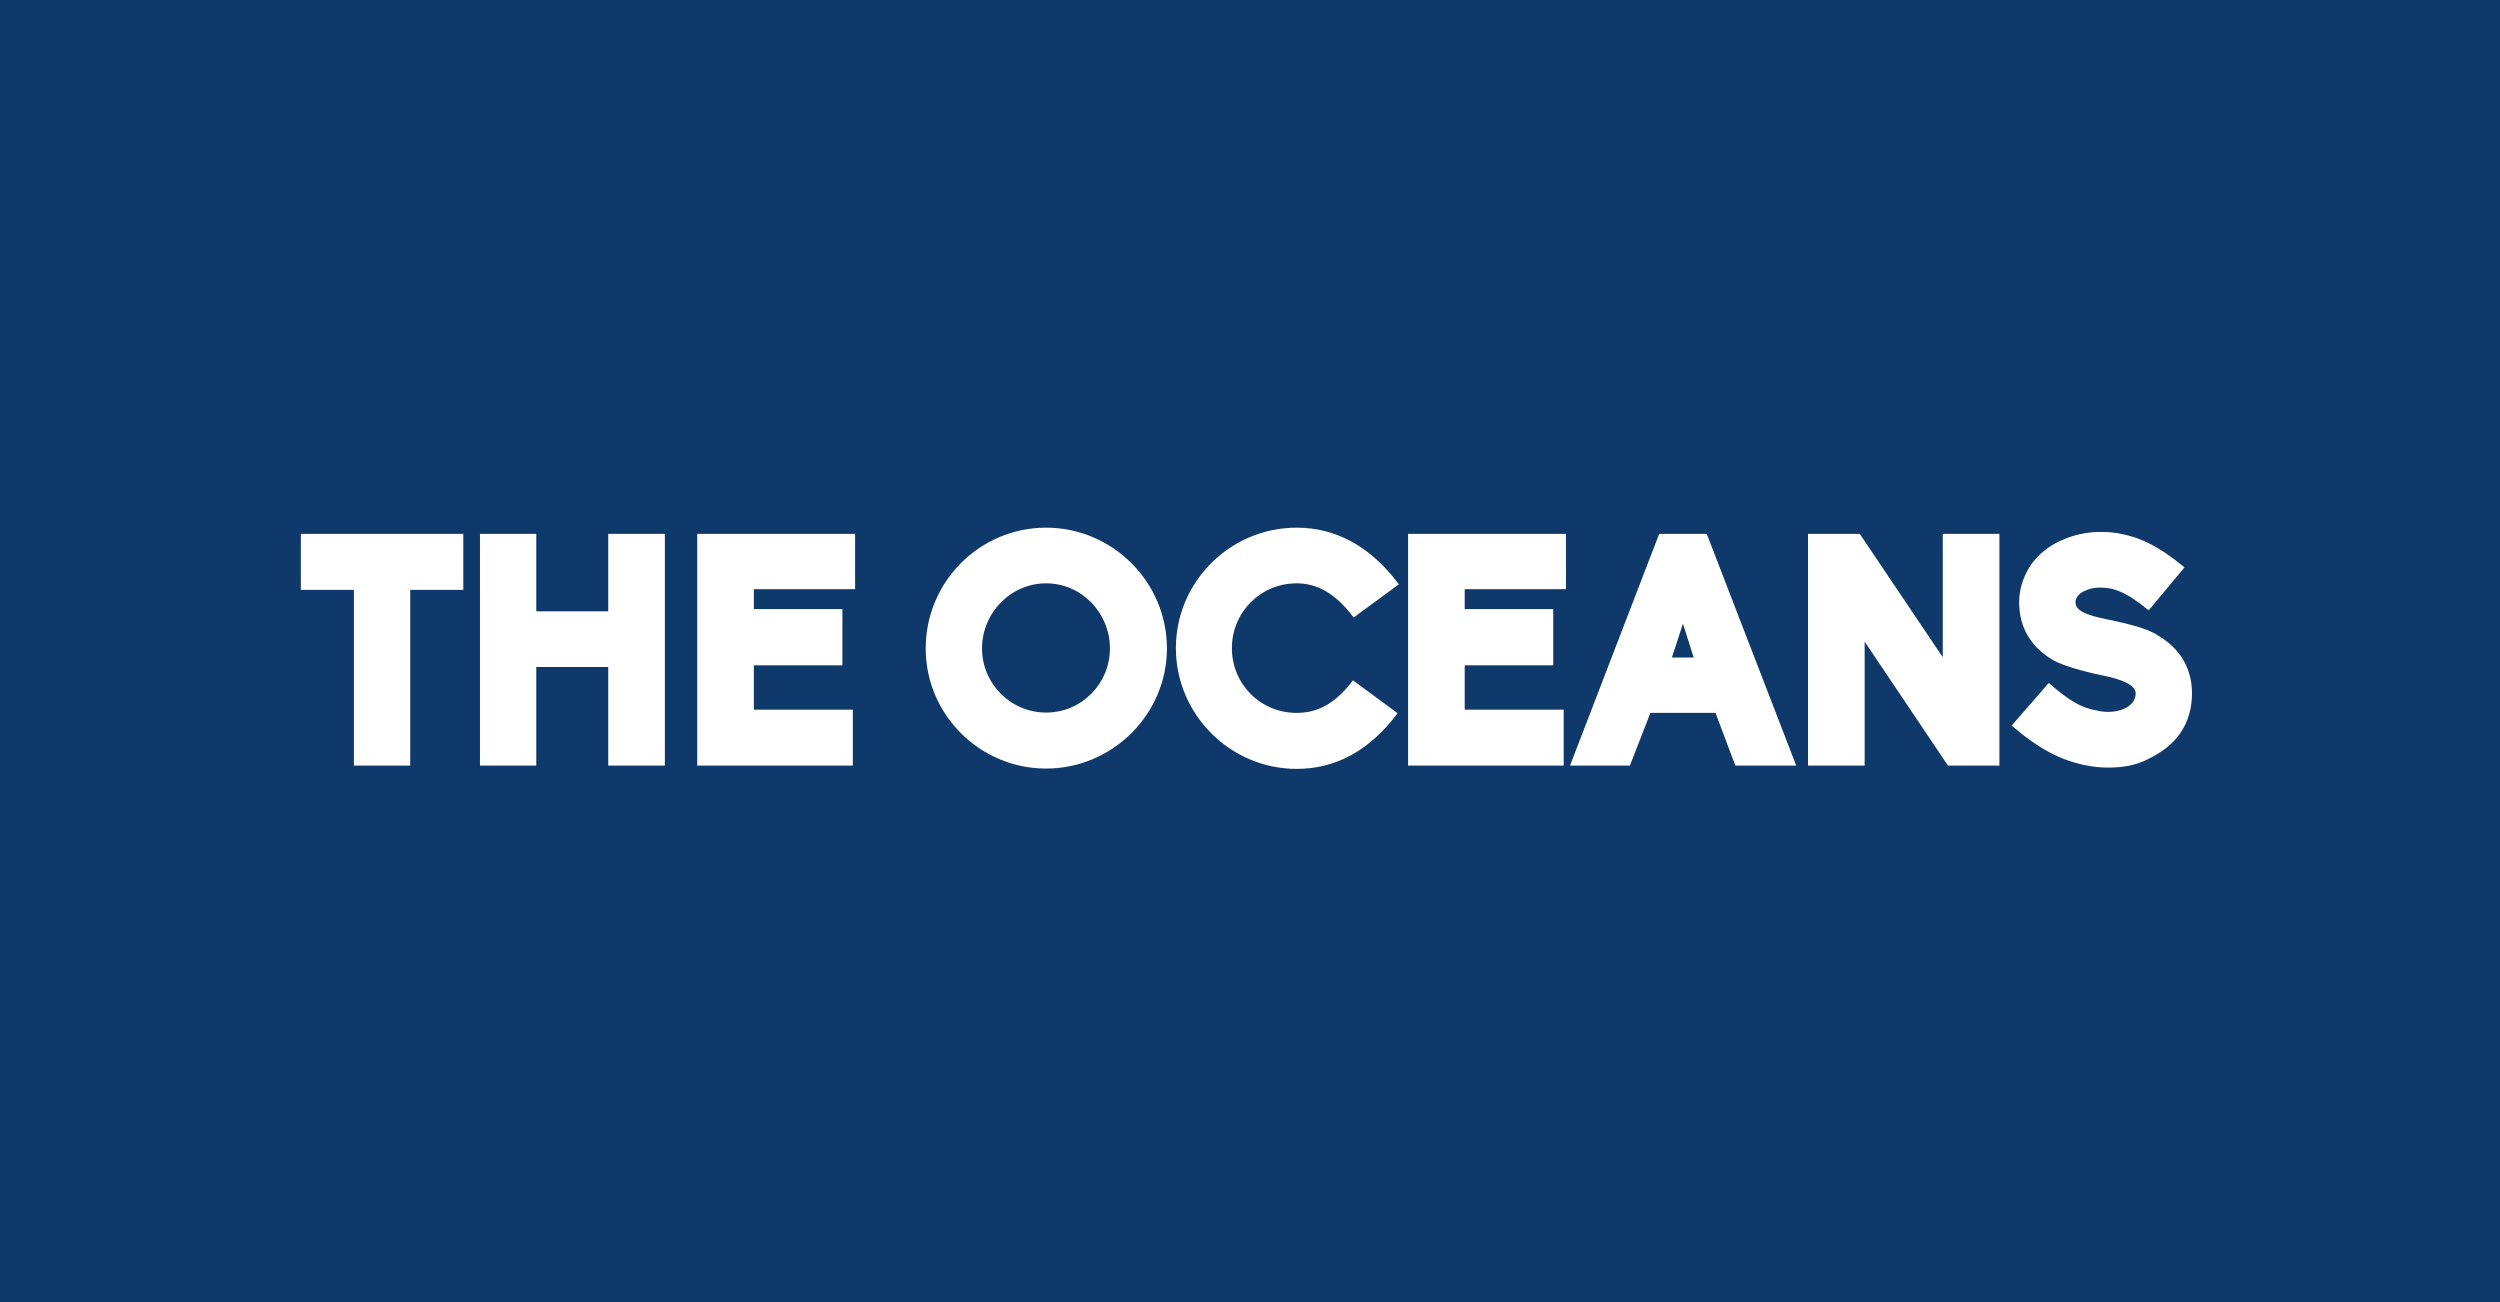 <svg width="1920" height="1000" viewBox="0 0 1920 1000" fill="none" xmlns="http://www.w3.org/2000/svg">
<path fill-rule="evenodd" clip-rule="evenodd" d="M1920 0H0V1000H1920V0ZM271.808 453V588H315.058V453H355.808V410H231.058V453H271.808ZM467.12 512.25V588H510.62V410H467.12V469.5H411.87V410H368.62V588H411.87V512.25H467.12ZM535.466 410V588H654.966V545H578.966V511H646.966V467.75H578.966V452.5H656.716V410H535.466ZM896.188 498C896.188 446.75 854.188 405.25 803.438 405.25C752.438 405.25 710.938 446.75 710.938 498C710.938 548.75 752.438 590.25 803.438 590.25C854.188 590.25 896.188 548.75 896.188 498ZM852.438 498C852.438 525 830.688 547.25 803.438 547.25C776.188 547.25 754.188 525 754.188 498C754.188 470.75 776.188 448 803.438 448C830.688 448 852.438 470.75 852.438 498ZM1039.09 522.5C1025.09 541 1011.34 547.5 995.837 547.5C968.087 547.5 946.087 525.5 946.087 497.75C946.087 470.25 968.087 448 995.837 448C1011.34 448 1025.59 455.5 1039.59 474.25L1074.34 448.75C1052.09 419 1025.34 405.25 995.837 405.25C944.837 405.25 903.087 446.75 903.087 497.75C903.087 548.75 944.837 590.5 995.837 590.5C1024.84 590.5 1051.09 577.5 1073.34 547.75L1039.09 522.5ZM1081.4 410V588H1200.9V545H1124.9V511H1192.9V467.75H1124.9V452.5H1202.65V410H1081.4ZM1317.51 547.5L1332.76 588H1379.51L1310.76 410H1274.26L1205.76 588H1251.76L1267.51 547.5H1317.51ZM1292.51 479L1300.76 505H1284.01L1292.51 479ZM1432.05 492.75L1496.05 588H1535.55V410H1492.05V504.75L1428.3 410H1388.55V588H1432.05V492.75ZM1600.7 587.5C1606.2 588.75 1612.7 589.5 1618.7 589.5C1629.95 589.5 1640.2 588 1650.2 582.75C1659.7 578 1668.2 572 1673.95 563.75C1680.45 554.75 1683.45 544 1683.45 532.5C1683.45 513 1673.95 497.25 1655.95 487.25H1656.2C1647.5 482.211 1634.6 479.27 1625 477.082C1624.12 476.882 1623.27 476.688 1622.45 476.5C1621.61 476.259 1620.77 476.134 1619.95 476.013C1619.07 475.884 1618.23 475.759 1617.45 475.5C1602.95 472.5 1593.95 469.25 1593.95 462.5C1593.95 459.25 1596.45 455.75 1601.2 453.75C1604.2 452.25 1607.95 451.25 1612.7 451.25C1622.2 451.25 1631.7 453.5 1650.2 468.75L1677.7 435.75C1657.2 418.75 1642.45 412.25 1626.45 409.5C1621.45 408.75 1617.45 408.5 1613.2 408.5C1602.95 408.5 1592.2 410.75 1582.7 415.25L1582.95 415C1573.7 419.25 1565.7 425.5 1559.95 433.5C1554.2 442 1550.7 452 1550.7 462.5C1550.7 481.5 1559.45 496.75 1576.45 506.75C1586.45 512.75 1610.95 518 1615.95 519C1627.2 521.25 1640.2 525.5 1640.2 532.5C1640.2 539.25 1634.95 542.5 1631.95 544C1628.45 545.75 1623.95 546.75 1618.95 546.75C1615.95 546.75 1612.7 546.25 1609.45 545.5C1598.45 543.5 1589.2 538.25 1573.45 524.5L1544.95 557.25C1566.2 575.5 1582.7 583.75 1600.7 587.5Z" fill="#0F396A"/>
</svg>
